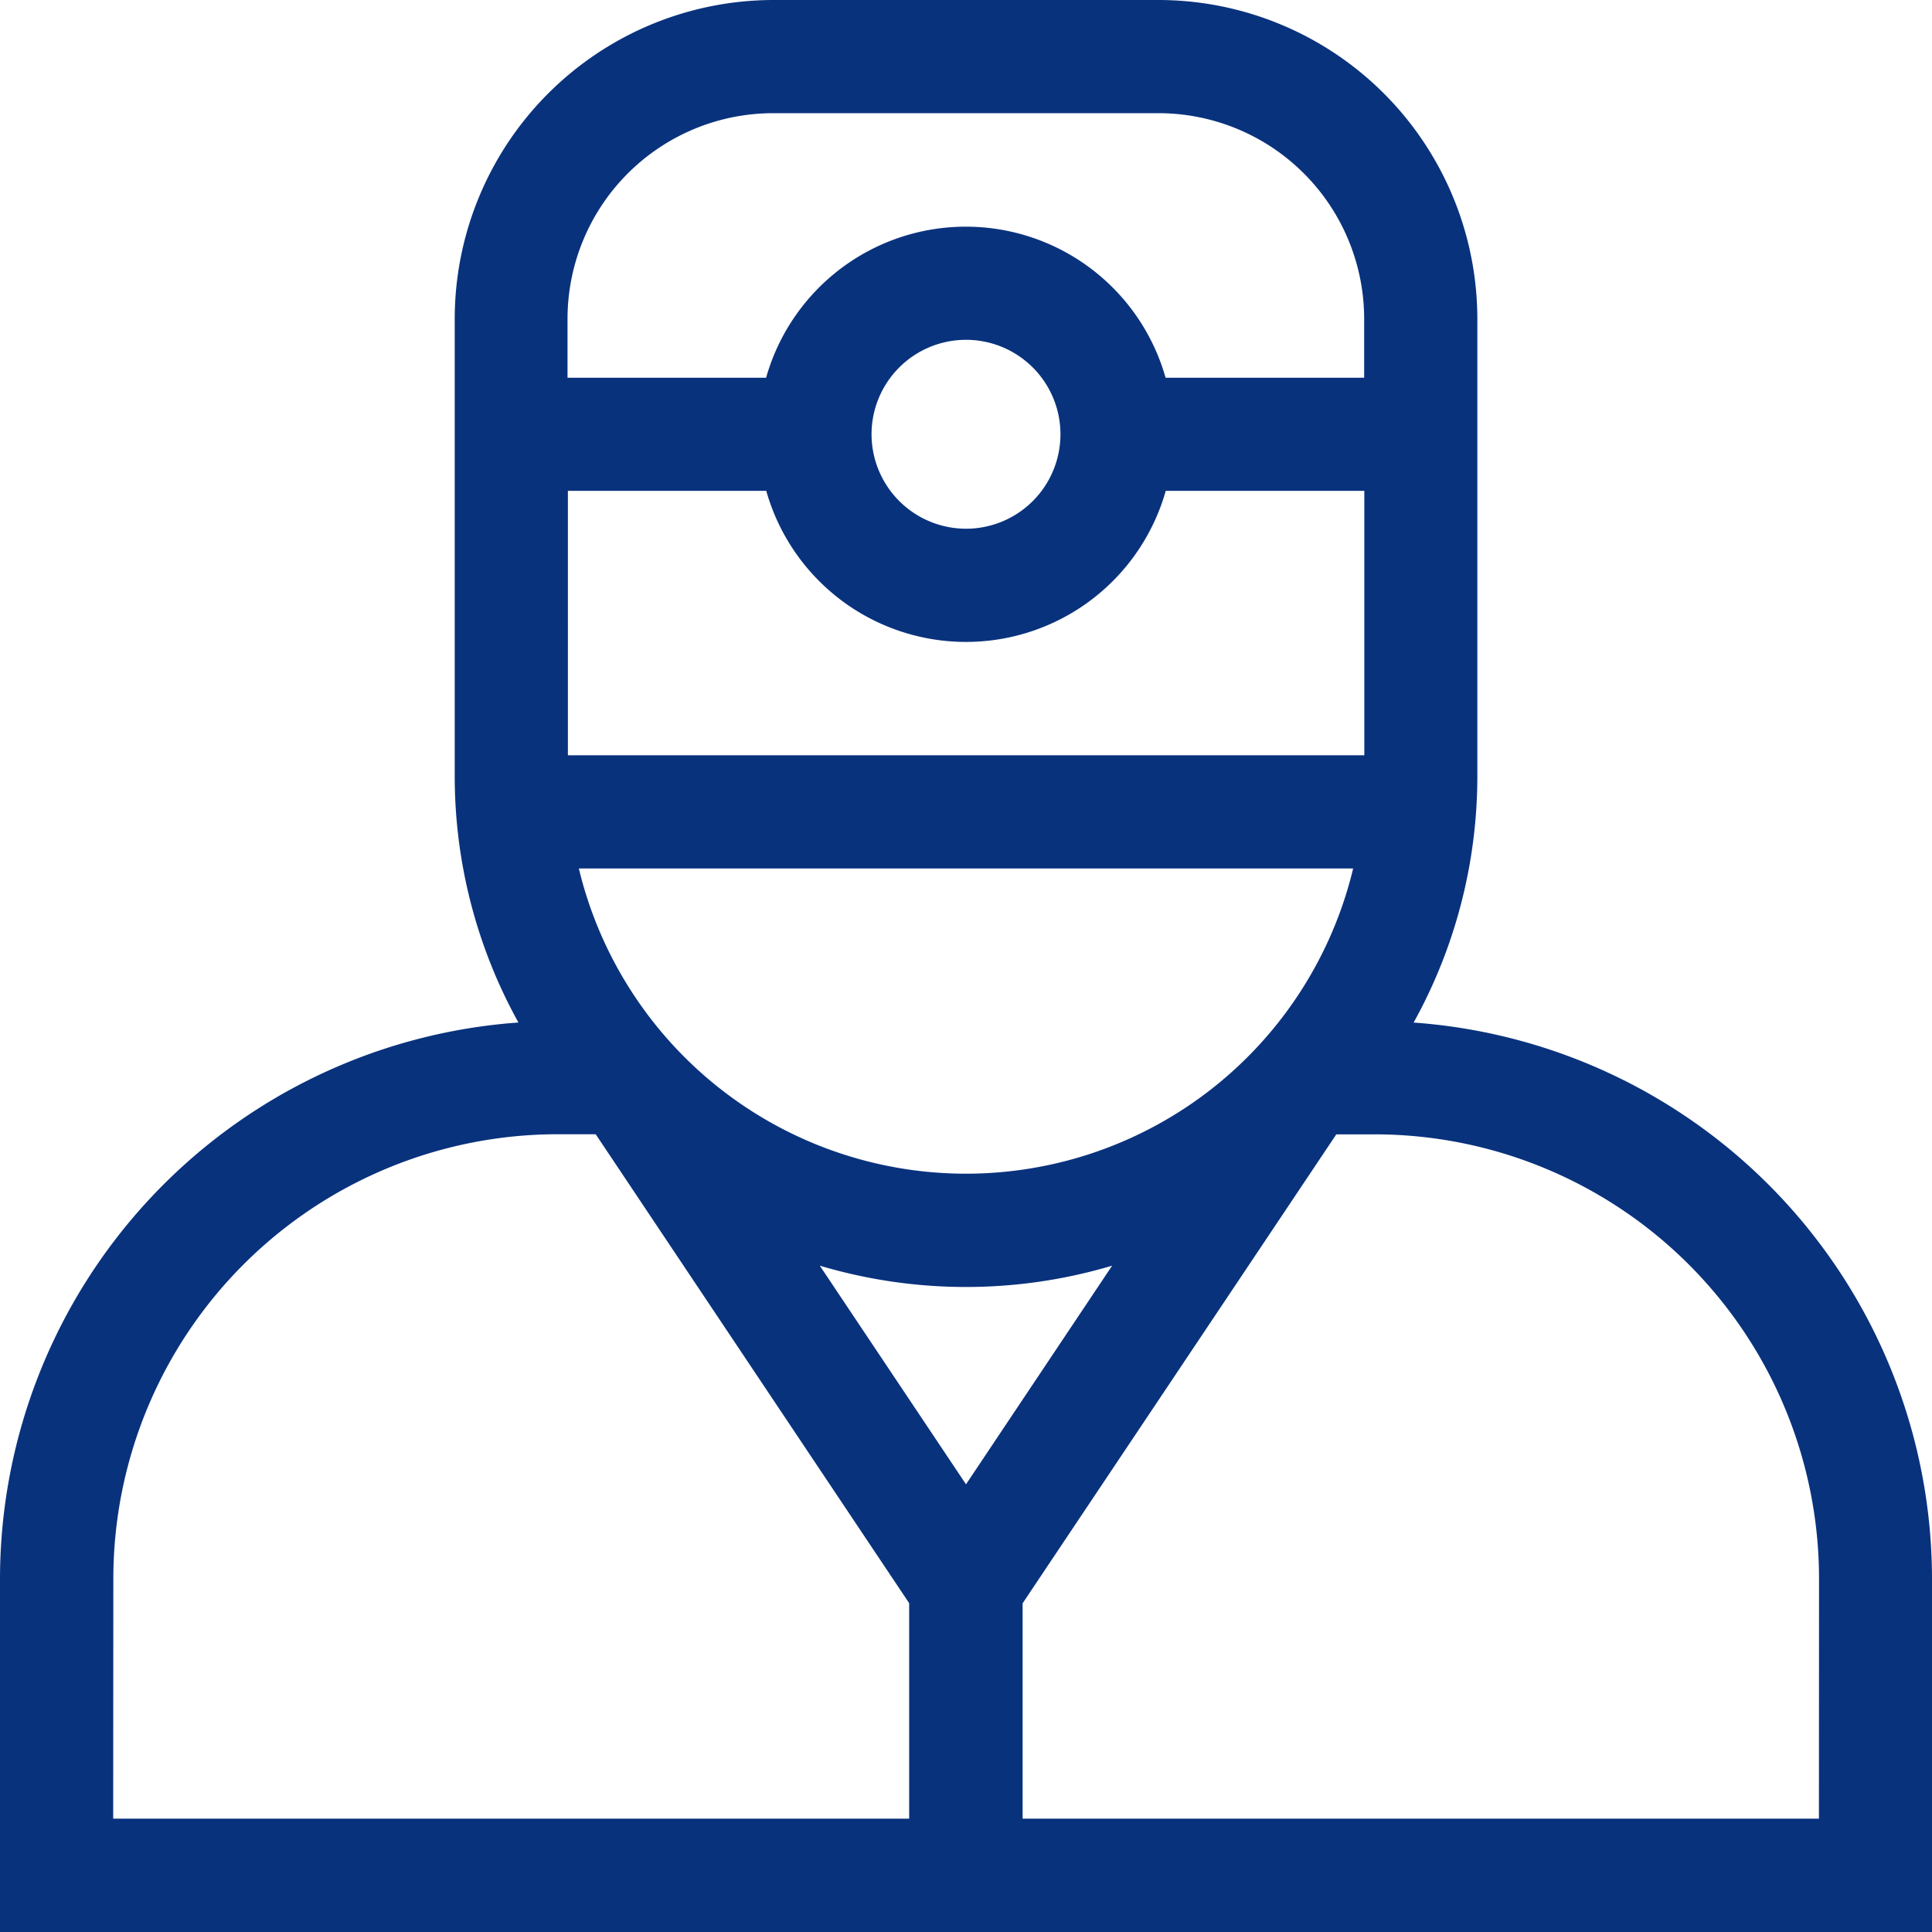 <svg xmlns="http://www.w3.org/2000/svg" viewBox="0 0 36 36" fill="#09327d"><path d="M26.341 19.054a9.467 9.467 0 0 0 1.187-4.6V5.939A5.946 5.946 0 0 0 21.588 0h-7.176a5.946 5.946 0 0 0-5.939 5.939v8.514a9.47 9.47 0 0 0 1.187 4.6A10.4 10.4 0 0 0 0 29.411V36h36v-6.589a10.4 10.4 0 0 0-9.659-10.357zM18 27.658l-2.724-4.074a9.537 9.537 0 0 0 5.447 0zM14.278 9.146a3.868 3.868 0 0 0 7.444 0h3.7v4.928h-14.84V9.146zm1.962-1.055A1.76 1.76 0 1 1 18 9.852a1.762 1.762 0 0 1-1.76-1.761zm8.974 8.092a7.419 7.419 0 0 1-14.428 0zM14.412 2.109h7.177a3.834 3.834 0 0 1 3.83 3.83v1.1h-3.7a3.868 3.868 0 0 0-7.444 0h-3.7v-1.1a3.834 3.834 0 0 1 3.837-3.83zm-12.3 27.3a8.283 8.283 0 0 1 8.274-8.274h.714l5.841 8.738v4.015H2.109zm31.781 4.479H19.055v-4.013l5.845-8.738h.721a8.283 8.283 0 0 1 8.274 8.274zm0 0"/></svg>